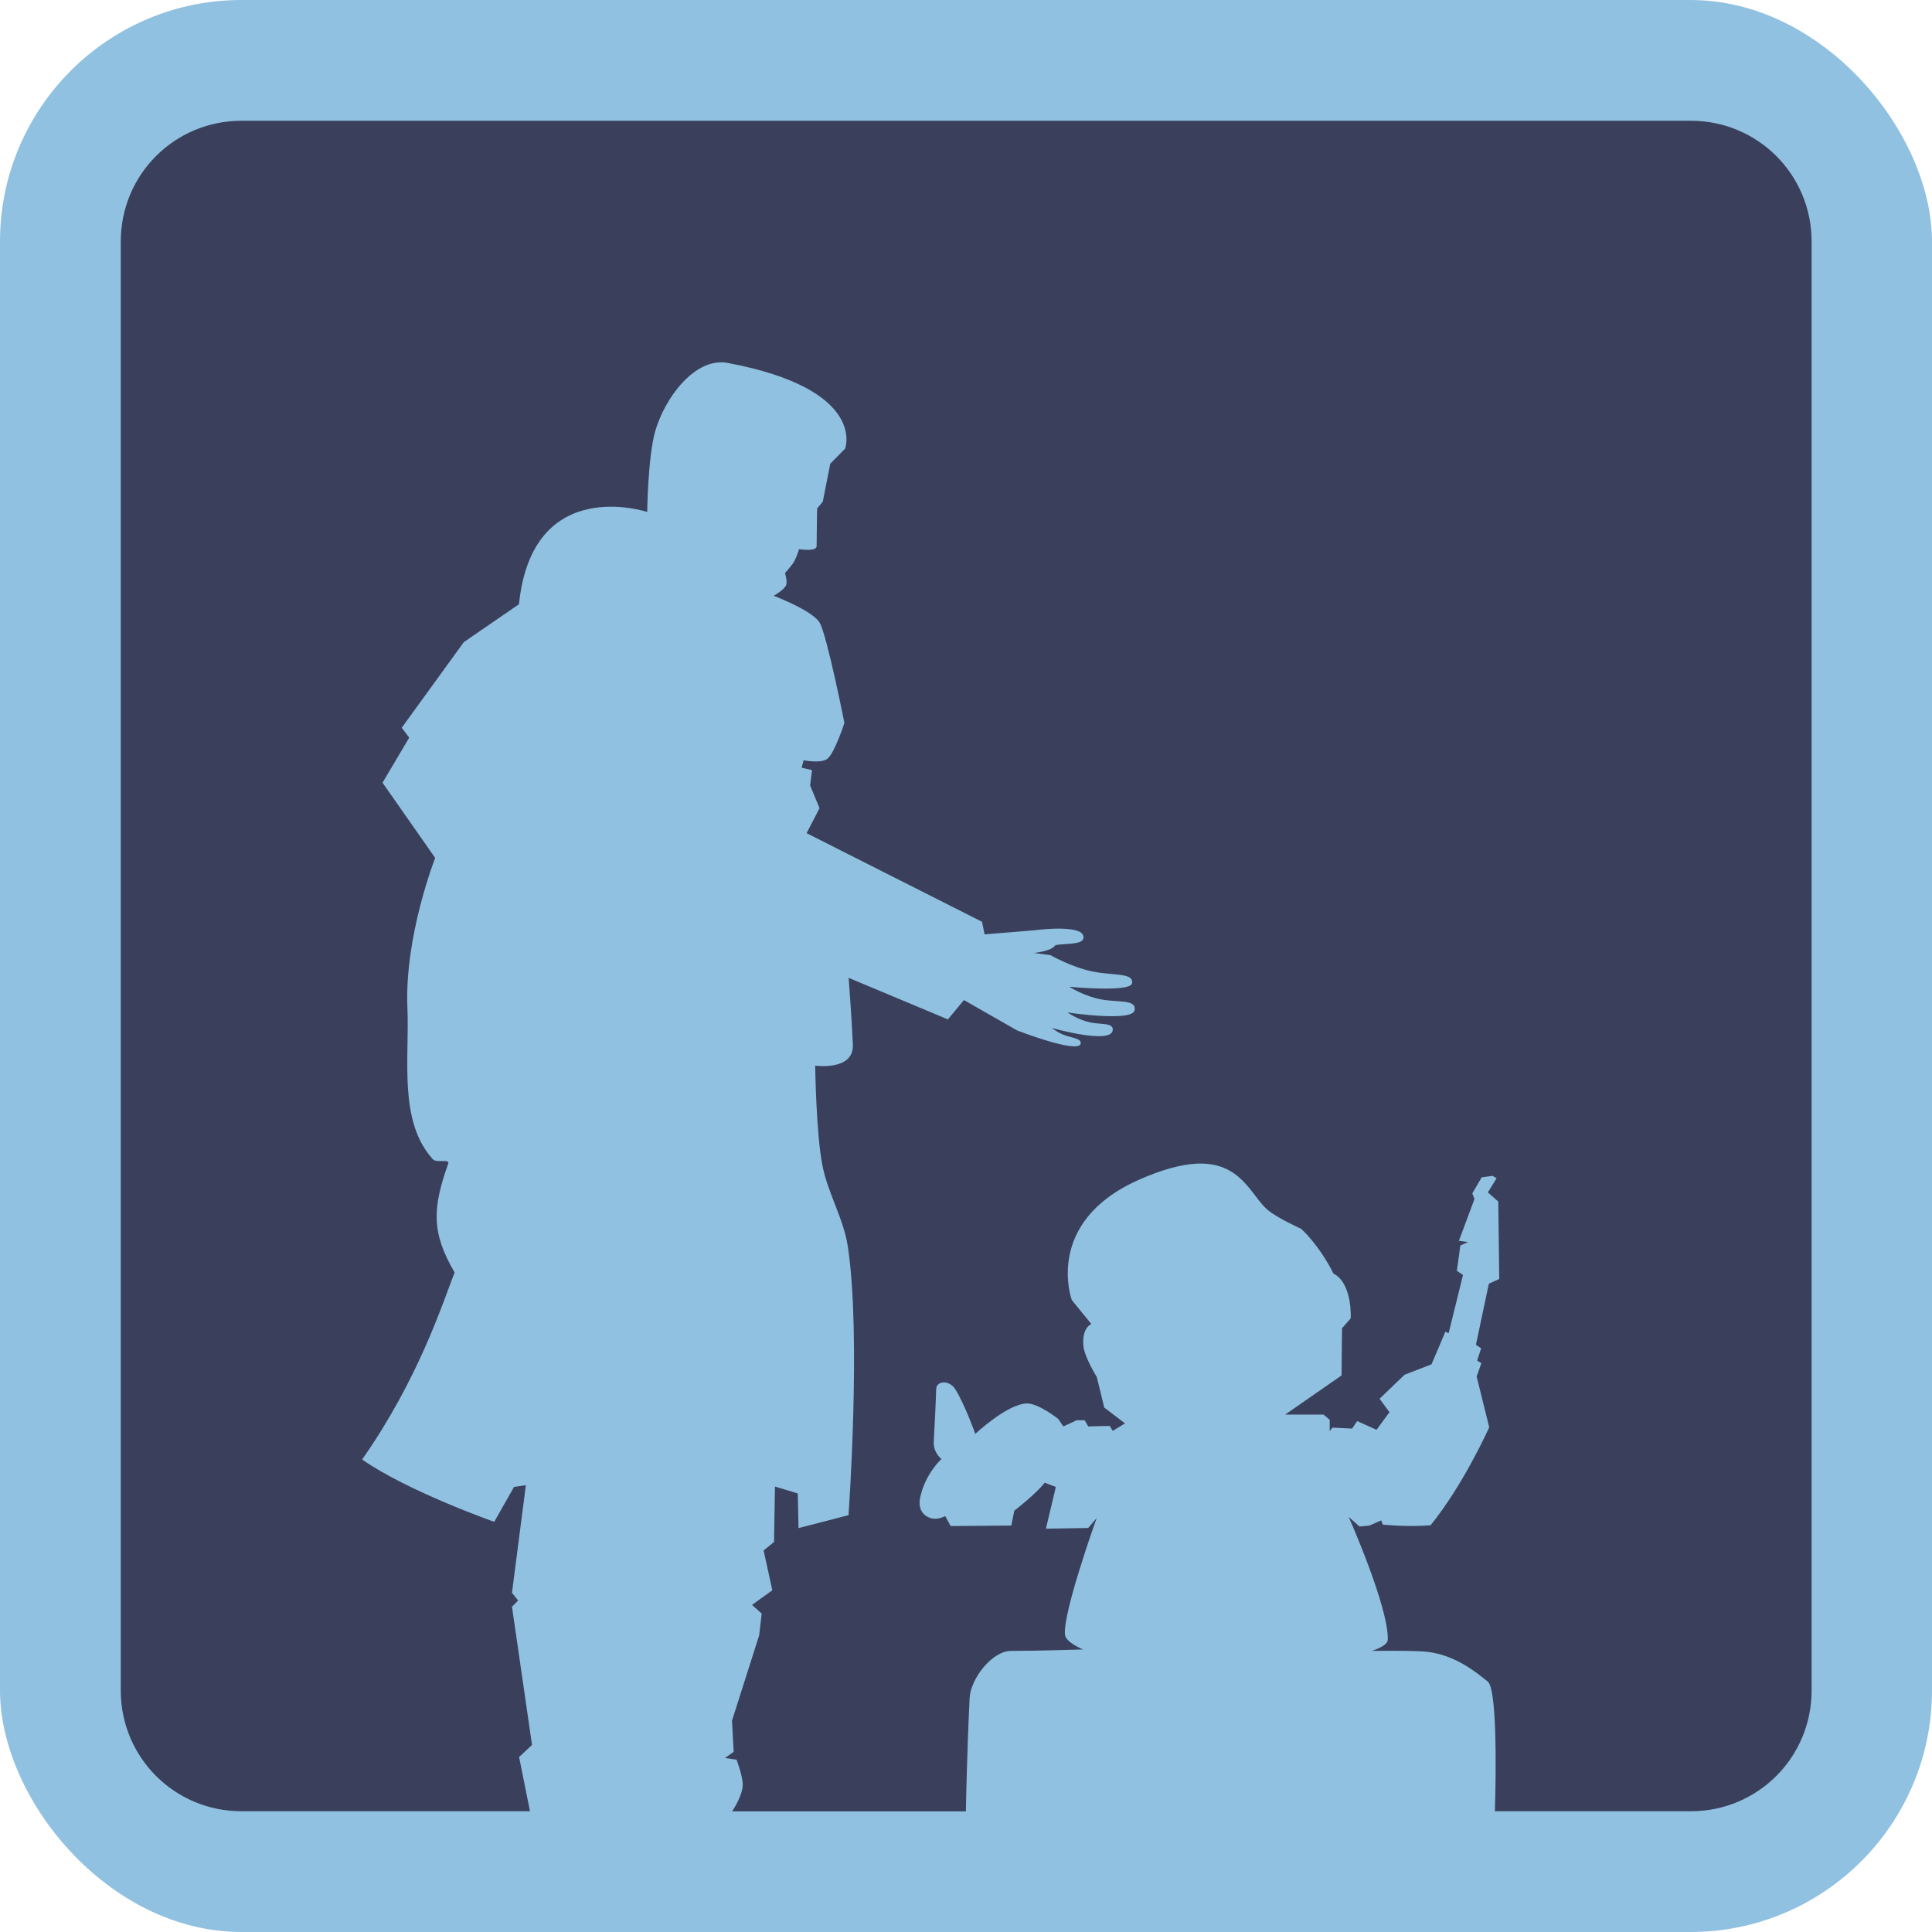 <svg width="16" height="16" version="1.1" xmlns="http://www.w3.org/2000/svg"><defs>
<linearGradient id="ucPurpleBlue" x1="0%" y1="0%" x2="100%" y2="100%">
  <stop offset="0%" style="stop-color:#B794F4;stop-opacity:1"/>
  <stop offset="100%" style="stop-color:#4299E1;stop-opacity:1"/>
</linearGradient>
</defs>
 <rect width="16" height="16" ry="2" style="fill:#91c1e1"/>
 <path d="m2 1c-0.554 0-1 0.446-1 1v12c0 0.554 0.446 1 1 1h2.389l-0.09-0.449 0.107-0.1-0.166-1.145 0.051-0.051-0.051-0.064 0.115-0.891-0.098 0.014-0.164 0.289s-0.714-0.251-1.094-0.516c0.465-0.664 0.661-1.279 0.766-1.549-0.197-0.335-0.181-0.539-0.053-0.902 0.015-0.041-0.097-0.003-0.127-0.035-0.287-0.316-0.193-0.832-0.211-1.256-0.025-0.592 0.23-1.24 0.23-1.24l-0.436-0.623 0.221-0.373-0.062-0.082 0.514-0.709 0.457-0.314c0.11-1.082 1.062-0.764 1.062-0.764s0.005-0.452 0.066-0.668c0.078-0.274 0.329-0.618 0.602-0.566 1.157 0.218 0.971 0.709 0.971 0.709l-0.123 0.125-0.062 0.314-0.047 0.057s-0.004 0.233-0.004 0.312c3.21e-4 0.048-0.145 0.025-0.145 0.025s-0.023 0.07-0.041 0.102c-0.021 0.035-0.076 0.096-0.076 0.096 0-1e-7 0.021 0.068 0.01 0.098-0.016 0.042-0.104 0.09-0.104 0.09s0.323 0.122 0.381 0.223c0.062 0.108 0.205 0.83 0.205 0.83s-0.079 0.244-0.139 0.295c-0.05 0.044-0.199 0.014-0.199 0.014l-0.016 0.062 0.086 0.02-0.016 0.127 0.078 0.188-0.107 0.207 1.453 0.734 0.021 0.104 0.404-0.033s0.393-0.054 0.414 0.047c0.017 0.079-0.149 0.057-0.232 0.076-0.034 0.051-0.178 0.064-0.178 0.064l0.137 0.018s0.173 0.099 0.346 0.135c0.173 0.036 0.346 0.009 0.33 0.098-0.014 0.078-0.52 0.029-0.52 0.029s0.126 0.08 0.266 0.105c0.14 0.026 0.293-0.003 0.275 0.09-0.019 0.098-0.555 0.018-0.555 0.018s0.09 0.062 0.186 0.082c0.096 0.02 0.197 8.692e-4 0.188 0.066-0.017 0.119-0.504-0.02-0.504-0.02s0.048 0.04 0.111 0.062c0.063 0.022 0.139 0.027 0.127 0.07-0.023 0.083-0.525-0.111-0.525-0.111l-0.441-0.252-0.133 0.16-0.822-0.344s0.028 0.37 0.035 0.555c0.008 0.218-0.312 0.172-0.312 0.172s0.007 0.552 0.059 0.822c0.044 0.231 0.175 0.442 0.211 0.674 0.113 0.734 0.006 2.227 0.006 2.227l-0.414 0.107-0.006-0.287-0.189-0.057-0.008 0.459-0.086 0.07 0.072 0.33-0.168 0.121 0.08 0.072-0.021 0.18-0.225 0.707 0.014 0.258-0.072 0.051 0.096 0.014s0.052 0.138 0.051 0.209c-0.002 0.094-0.088 0.219-0.088 0.219h1.936s0.008-0.468 0.031-0.938c0.008-0.16 0.185-0.391 0.344-0.391 0.209 4.6e-4 0.596-0.012 0.596-0.012s-0.142-0.056-0.15-0.121c-0.022-0.175 0.262-0.967 0.262-0.967l-0.07 0.082-0.35 0.006 0.082-0.346-0.092-0.035c-0.072 0.093-0.252 0.232-0.252 0.232l-0.025 0.123-0.502 0.004-0.045-0.082s-0.05 0.023-0.076 0.021c-0.046 0.006-0.163-0.032-0.131-0.178 0.044-0.2 0.176-0.316 0.176-0.316s-0.069-0.052-0.064-0.143c0.007-0.146 0.016-0.29 0.02-0.436 0.001-0.068 0.108-0.081 0.16 0.004 0.079 0.127 0.164 0.367 0.164 0.367-1e-7 0 0.26-0.245 0.424-0.252 0.098-0.004 0.264 0.129 0.264 0.129l0.041 0.061 0.111-0.051h0.066l0.029 0.051 0.178-0.004 0.025 0.041 0.102-0.062-0.172-0.131-0.062-0.254s-0.104-0.166-0.111-0.26c-0.012-0.15 0.066-0.178 0.066-0.178l-0.162-0.199s-0.237-0.645 0.557-0.996c0.199-0.088 0.354-0.127 0.477-0.133 0.368-0.017 0.449 0.262 0.586 0.381 0.081 0.07 0.279 0.158 0.279 0.158s0.147 0.129 0.268 0.371c0.159 0.081 0.143 0.371 0.143 0.371l-0.072 0.082-0.004 0.391-0.467 0.324h0.318l0.051 0.043v0.094l0.023-0.029 0.162 0.008 0.043-0.062 0.16 0.072 0.107-0.146-0.082-0.111 0.207-0.199 0.223-0.086 0.115-0.27 0.027 0.012 0.119-0.482-0.051-0.035 0.029-0.209 0.064-0.029-0.076-0.01 0.129-0.346-0.018-0.047 0.078-0.133 0.09-0.012 0.033 0.02-0.072 0.117 0.086 0.076 0.008 0.641-0.086 0.039-0.107 0.506 0.043 0.029-0.033 0.102 0.035 0.021-0.039 0.111 0.104 0.42c0 2e-6 -0.209 0.47-0.486 0.812-0.202 0.015-0.396-0.006-0.396-0.006l-0.012-0.035-0.098 0.043-0.082 0.008-0.09-0.08s0.332 0.747 0.324 1.018c-0.002 0.054-0.133 0.092-0.133 0.092s0.251-0.004 0.416 0.004c0.262 0.013 0.454 0.178 0.545 0.25 0.094 0.075 0.059 1.074 0.059 1.074h1.623c0.554 0 1-0.446 1-1v-12c0-0.554-0.446-1-1-1h-12z" style="fill:#3a405b"/>
</svg>
